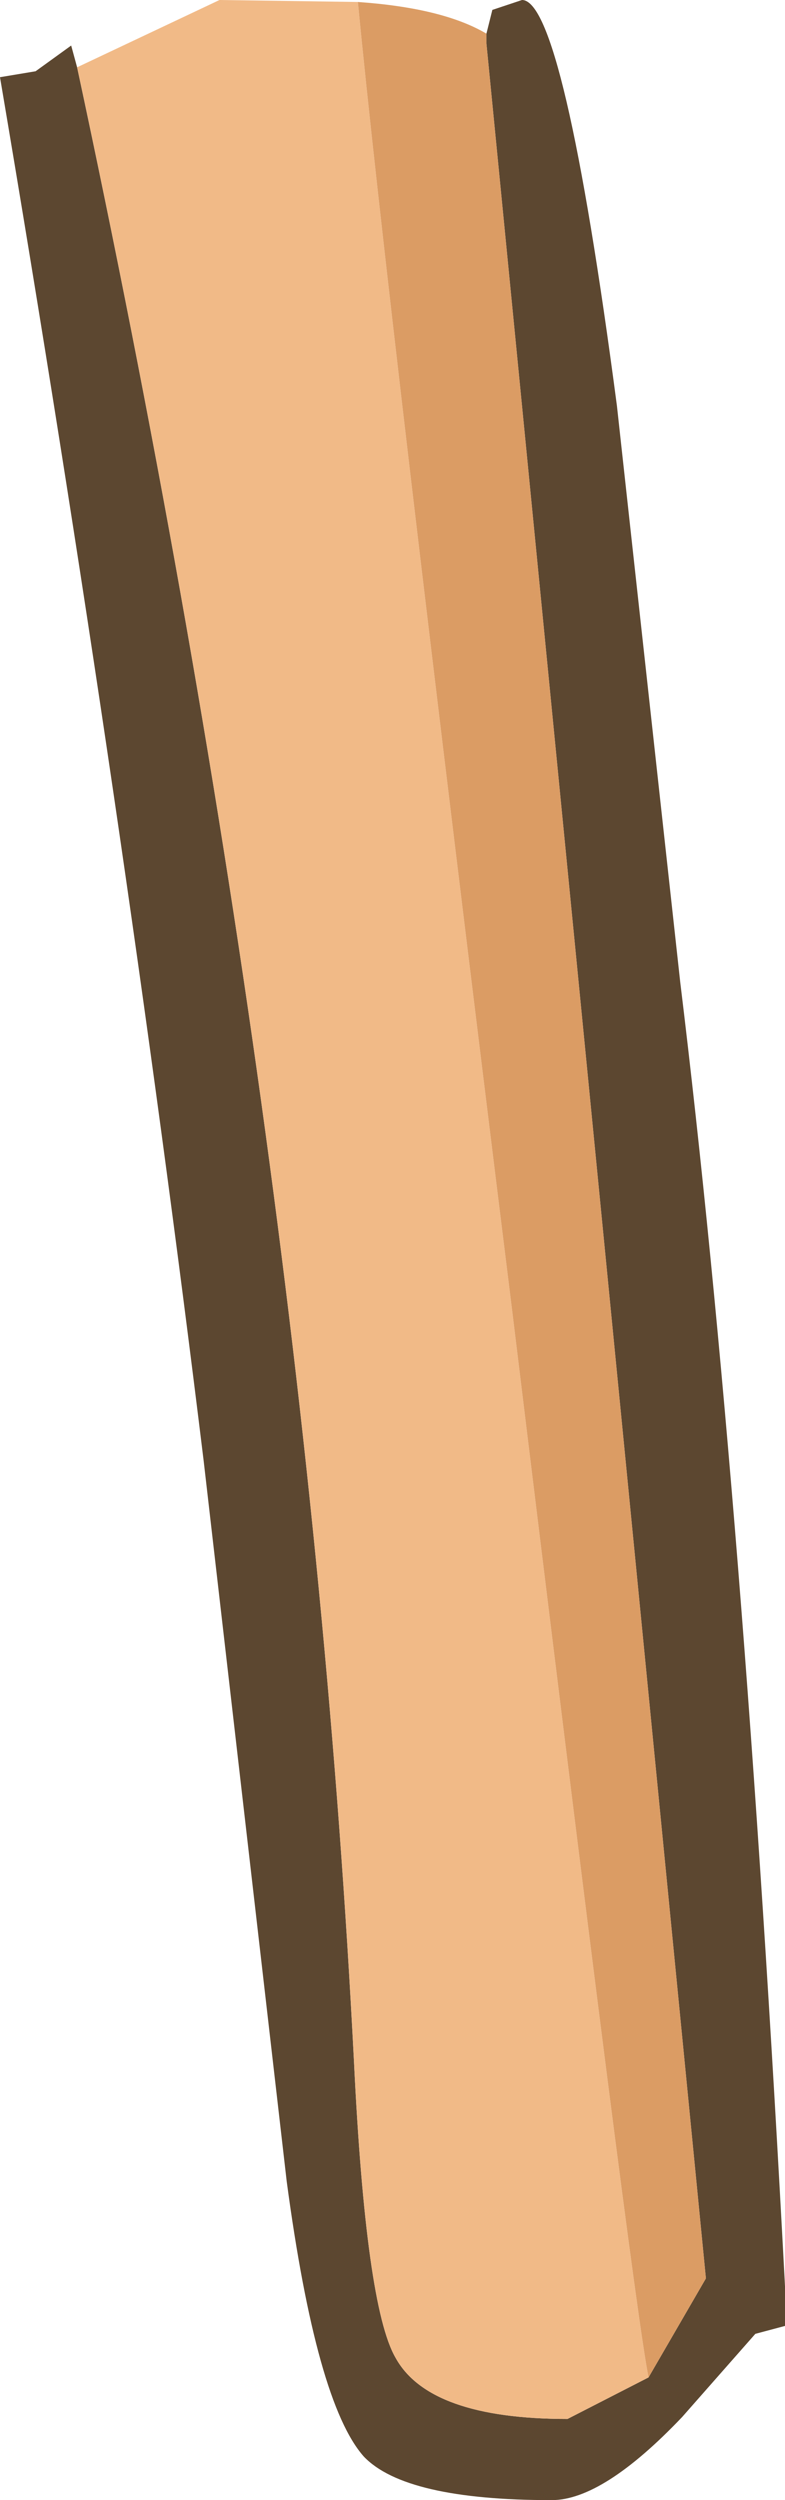<?xml version="1.0" encoding="UTF-8" standalone="no"?>
<svg xmlns:ffdec="https://www.free-decompiler.com/flash" xmlns:xlink="http://www.w3.org/1999/xlink" ffdec:objectType="shape" height="63.15px" width="19.85px" xmlns="http://www.w3.org/2000/svg">
  <g transform="matrix(1.0, 0.0, 0.0, 1.0, 7.9, 1.55)">
    <path d="M8.5 58.5 L9.95 56.0 4.4 -0.45 4.4 -0.7 4.55 -1.3 5.3 -1.55 Q6.35 -1.55 7.7 8.7 L9.3 23.25 Q10.9 36.35 11.95 56.2 L11.95 57.2 11.2 57.4 9.35 59.5 Q7.35 61.6 6.05 61.6 2.35 61.6 1.3 60.5 0.1 59.15 -0.65 53.55 L-2.75 35.35 Q-4.75 19.0 -7.9 0.4 L-7.0 0.25 -6.1 -0.4 -5.95 0.15 Q-0.15 27.15 1.05 50.5 1.35 56.7 2.1 58.0 2.95 59.55 6.45 59.55 L8.5 58.5" fill="#5c4730" fill-rule="evenodd" stroke="none"/>
    <path d="M8.5 58.5 L6.45 59.55 Q2.95 59.55 2.1 58.0 1.35 56.7 1.05 50.5 -0.15 27.15 -5.95 0.15 L-2.35 -1.55 1.15 -1.5 Q1.85 5.8 5.05 31.55 8.1 56.55 8.5 58.5" fill="#f1ba87" fill-rule="evenodd" stroke="none"/>
    <path d="M4.4 -0.7 L4.4 -0.45 9.95 56.0 8.5 58.5 Q8.1 56.55 5.05 31.55 1.85 5.8 1.15 -1.5 3.3 -1.35 4.4 -0.7" fill="#db9c64" fill-rule="evenodd" stroke="none"/>
  </g>
</svg>
